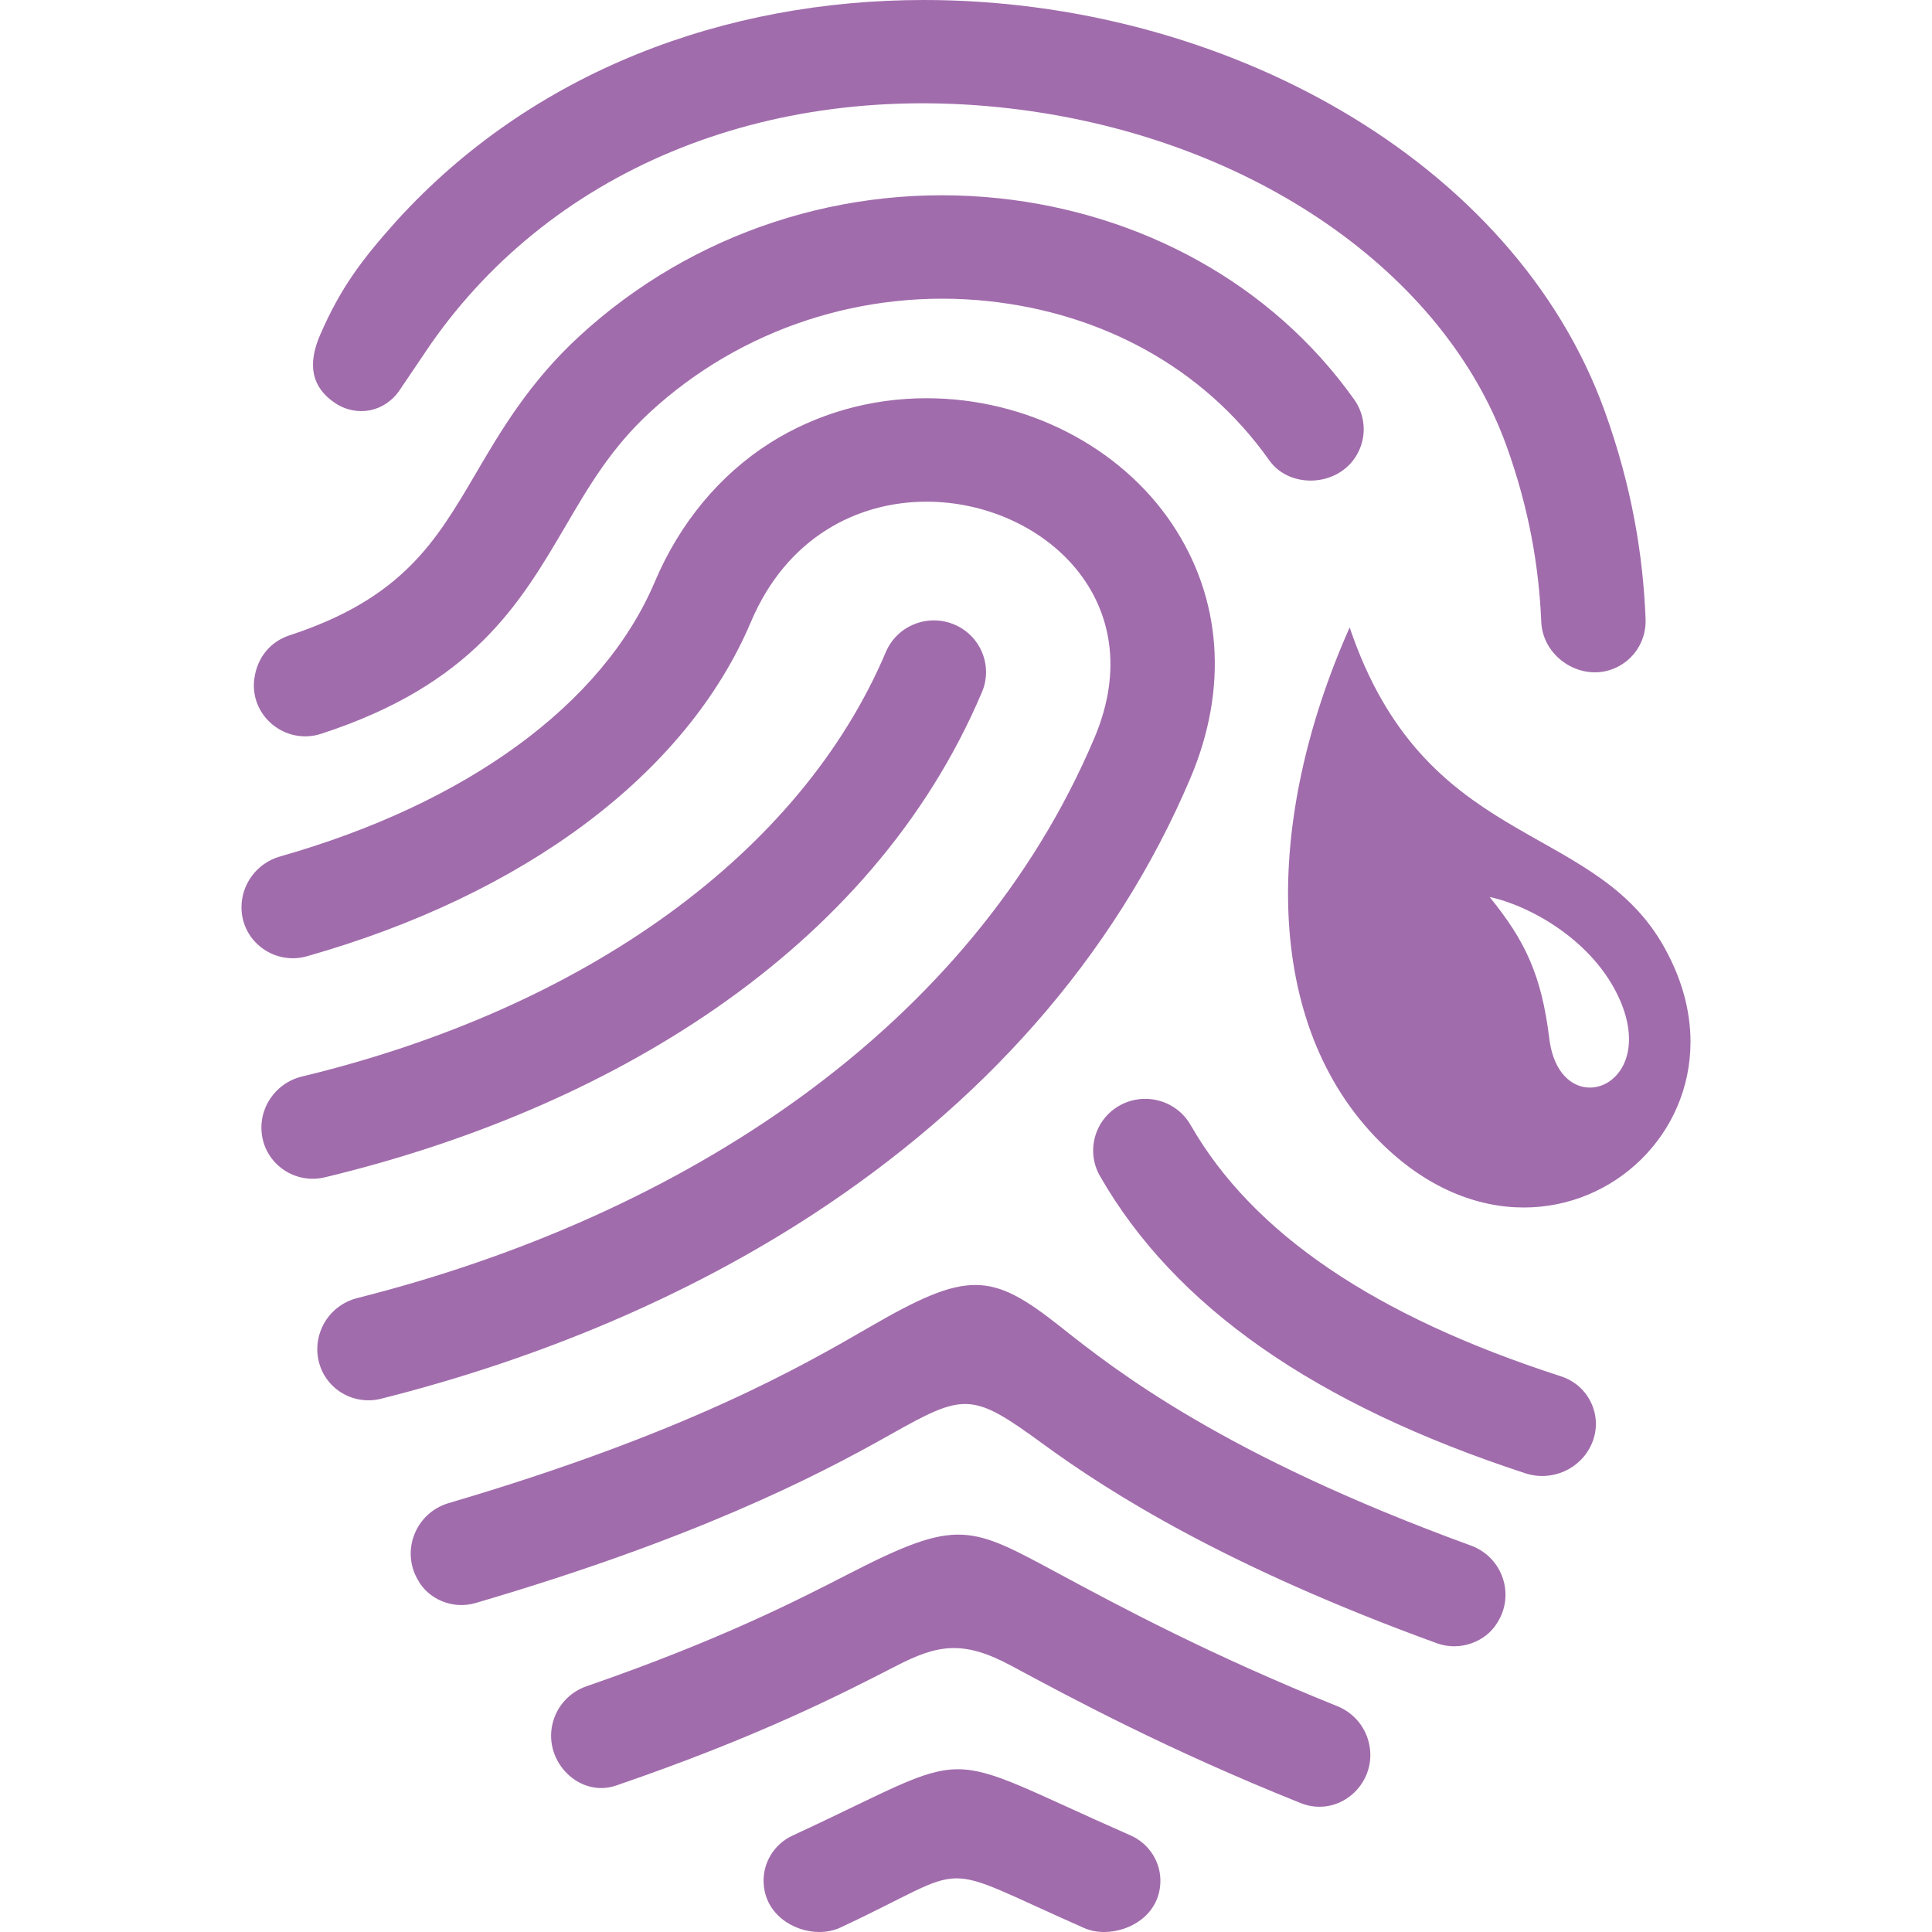 <svg xmlns="http://www.w3.org/2000/svg" fill="#a16cac" width="24" height="24" viewBox="0 0 24 24"><path d="M17.14 14.181c-1.45-1.45-1.45-3.967-.374-6.387.923 2.735 2.963 2.397 3.869 3.906.253.425.365.847.365 1.243 0 1.147-.942 2.057-2.07 2.057-.582 0-1.214-.242-1.79-.819zm2.983-1.759c-.325-.743-1.13-1.176-1.618-1.279.441.543.644.968.741 1.759.131 1.058 1.363.632.877-.48zm-7.925-3.824c.139-.327-.017-.704-.346-.841-.33-.137-.709.016-.848.343-1.058 2.498-3.731 4.424-7.253 5.273-.335.081-.551.404-.495.741.06.361.417.598.78.511 3.469-.833 6.784-2.773 8.162-6.027zm-9.039-.165c-.06.46.386.827.832.682 1.88-.613 2.465-1.61 3.035-2.581.293-.501.571-.974 1.049-1.414 1.13-1.041 2.662-1.543 4.204-1.379 1.379.147 2.658.803 3.488 1.977.262.371.901.332 1.112-.114.099-.208.077-.452-.056-.64-1.035-1.458-2.668-2.314-4.406-2.5-1.914-.205-3.818.42-5.223 1.715-.619.57-.974 1.175-1.287 1.709-.493.84-.909 1.546-2.312 2.005-.223.073-.399.261-.436.54zm.998-3.43c.275.187.627.115.809-.159l.387-.572c1.549-2.217 4.286-3.304 7.323-2.909 2.886.376 5.256 2.014 6.037 4.173.286.792.405 1.519.433 2.188.019.466.548.784.971.548.209-.116.334-.34.325-.58-.03-.784-.169-1.649-.51-2.591-1.131-3.122-4.747-5.101-8.455-5.101-2.466 0-4.86.882-6.553 2.746-.427.478-.69.823-.945 1.409-.167.382-.102.658.178.848zm14.114 14.196c-3.083-1.124-4.426-2.186-5.094-2.715-.865-.686-1.156-.705-2.376.002-.849.491-2.271 1.315-5.227 2.186-.41.121-.597.591-.382.956.124.229.422.372.717.285 2.703-.793 4.203-1.557 5.142-2.087.933-.526 1.02-.535 1.904.11.856.626 2.31 1.537 4.894 2.477.296.107.611-.025.747-.249.229-.35.071-.821-.325-.965zm1.12-2.102c-2.316-.748-3.831-1.778-4.601-3.122-.177-.308-.572-.416-.883-.241-.311.175-.419.567-.243.875.928 1.619 2.668 2.837 5.285 3.693.332.108.692-.054.827-.374.141-.333-.035-.718-.385-.831zm-5.347 5.703c-2.496-1.096-1.827-1.096-4.2.003-.228.106-.369.337-.358.586.017.388.368.611.693.611.091 0 .181-.018.26-.055 1.7-.792 1.11-.84 3.027.005.076.034.161.05.25.05.32 0 .677-.212.698-.603.014-.256-.134-.493-.37-.597zm2.567-1.606c-1.578-.635-2.711-1.244-3.431-1.631-1.133-.609-1.265-.717-2.642-.009-.638.328-1.6.822-3.251 1.393-.215.074-.375.252-.425.472-.108.475.343.915.79.762 1.772-.607 2.803-1.138 3.482-1.487.518-.267.835-.321 1.429-.001.752.404 1.938 1.042 3.593 1.705.468.188.945-.226.856-.714-.04-.221-.191-.406-.401-.49zm-3.766-8.46c.822-.932 1.476-1.965 1.944-3.071.47-1.111.389-2.231-.228-3.153-.646-.964-1.815-1.563-3.051-1.563-.698 0-1.37.192-1.944.555-.627.398-1.122.995-1.432 1.726-.647 1.527-2.344 2.755-4.654 3.411-.288.082-.485.345-.48.643.007.416.41.711.813.597 2.7-.766 4.714-2.263 5.515-4.153.444-1.05 1.322-1.494 2.182-1.494 1.428 0 2.81 1.224 2.085 2.935-1.529 3.612-5.11 5.937-9.157 6.958-.178.045-.33.162-.417.323-.087.161-.104.351-.044.523.107.31.436.485.755.405 1.984-.499 3.819-1.28 5.372-2.294 1.048-.685 1.97-1.474 2.741-2.348z"/></svg>
